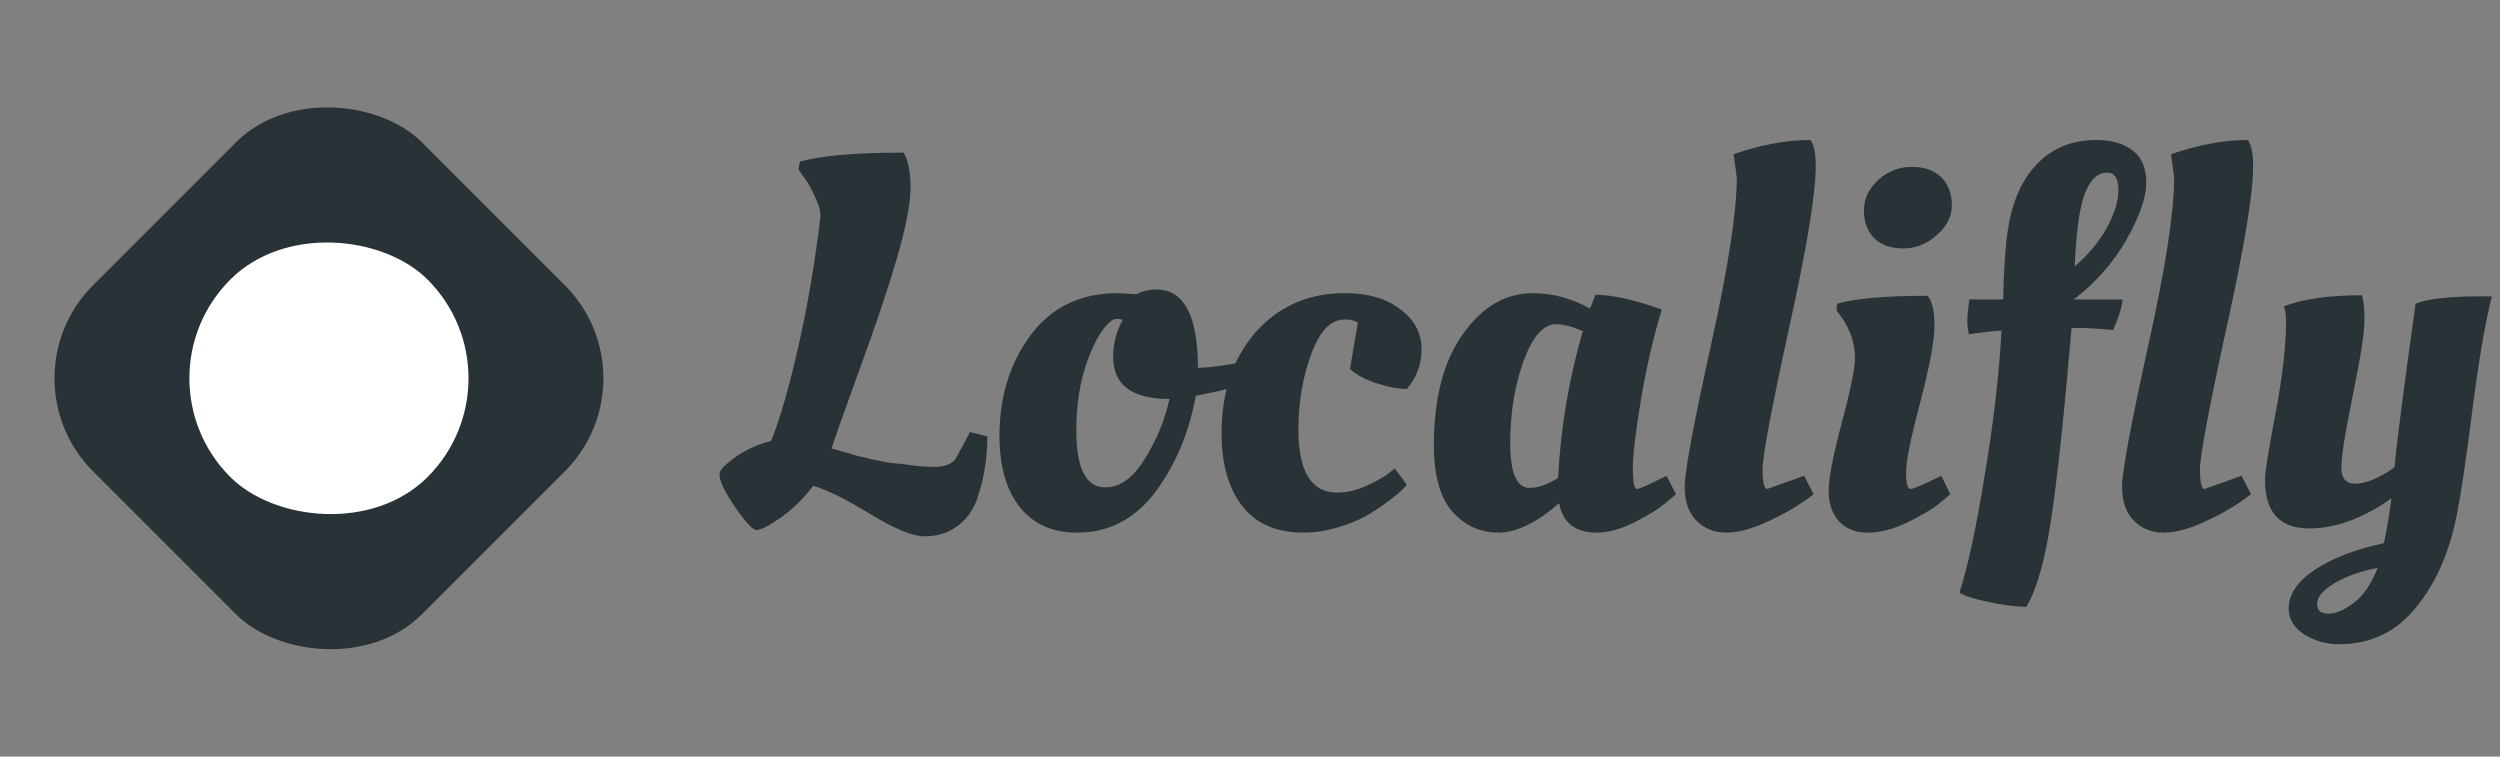 <svg width="76" height="23" viewBox="0 0 76 23" fill="none" xmlns="http://www.w3.org/2000/svg">
<rect x="0" y="0" width="76" height="23" fill="#808080" stroke="none"/>
<rect y="11.5" width="14.142" height="14.142" rx="4" transform="rotate(-45 0 11.5)" fill="#293237"/>
<rect x="4" y="11.5" width="8.485" height="8.485" rx="4.242" transform="rotate(-45 4 11.5)" fill="white"/>
<path d="M29.68 15.232C29.552 15.563 29.349 15.824 29.072 16.016C28.805 16.208 28.485 16.304 28.112 16.304C27.749 16.304 27.2 16.08 26.464 15.632C25.739 15.184 25.157 14.896 24.72 14.768C24.432 15.152 24.107 15.472 23.744 15.728C23.381 15.984 23.131 16.112 22.992 16.112C22.885 16.112 22.672 15.883 22.352 15.424C22.032 14.955 21.872 14.619 21.872 14.416C21.872 14.299 22.037 14.123 22.368 13.888C22.709 13.653 23.067 13.493 23.44 13.408C23.707 12.757 23.984 11.797 24.272 10.528C24.56 9.248 24.784 7.931 24.944 6.576C24.944 6.405 24.885 6.203 24.768 5.968C24.661 5.723 24.549 5.525 24.432 5.376L24.272 5.152L24.32 4.912C24.96 4.731 26.011 4.64 27.472 4.64C27.611 4.875 27.68 5.232 27.68 5.712C27.68 6.192 27.541 6.907 27.264 7.856C26.987 8.805 26.603 9.947 26.112 11.28C25.632 12.603 25.355 13.387 25.28 13.632C25.323 13.643 25.456 13.68 25.68 13.744C25.904 13.808 26.048 13.851 26.112 13.872C26.187 13.883 26.325 13.915 26.528 13.968C26.731 14.011 26.891 14.043 27.008 14.064C27.125 14.075 27.28 14.091 27.472 14.112C27.803 14.165 28.112 14.192 28.4 14.192C28.699 14.192 28.912 14.117 29.04 13.968L29.488 13.136L30.016 13.264C30.016 13.957 29.904 14.613 29.68 15.232ZM32.736 16.192C32 16.192 31.424 15.936 31.008 15.424C30.592 14.901 30.384 14.176 30.384 13.248C30.384 12.064 30.698 11.045 31.328 10.192C31.968 9.339 32.848 8.912 33.968 8.912L34.544 8.944C34.725 8.848 34.928 8.8 35.152 8.8C35.994 8.8 36.416 9.595 36.416 11.184C36.853 11.163 37.296 11.104 37.744 11.008L38 10.944L38.096 11.568C37.744 11.717 37.269 11.851 36.672 11.968L36.352 12.032C36.149 13.152 35.738 14.128 35.12 14.96C34.501 15.781 33.706 16.192 32.736 16.192ZM33.6 14.816C34.048 14.816 34.448 14.528 34.8 13.952C35.162 13.376 35.413 12.768 35.552 12.128C34.41 12.128 33.84 11.701 33.84 10.848C33.84 10.507 33.909 10.187 34.048 9.888L34.128 9.728C34.085 9.707 34.032 9.696 33.968 9.696C33.904 9.696 33.856 9.707 33.824 9.728C33.557 9.899 33.306 10.299 33.072 10.928C32.837 11.557 32.72 12.277 32.72 13.088C32.72 14.24 33.013 14.816 33.6 14.816ZM40.879 9.712C40.452 9.712 40.111 10.069 39.855 10.784C39.599 11.488 39.471 12.245 39.471 13.056C39.471 14.336 39.865 14.976 40.655 14.976C40.911 14.976 41.183 14.917 41.471 14.8C41.759 14.672 41.988 14.549 42.159 14.432L42.399 14.24L42.767 14.736C42.681 14.853 42.511 15.008 42.255 15.2C41.999 15.392 41.759 15.552 41.535 15.68C41.311 15.808 41.023 15.925 40.671 16.032C40.319 16.139 39.972 16.192 39.631 16.192C38.799 16.192 38.175 15.92 37.759 15.376C37.343 14.832 37.135 14.101 37.135 13.184C37.135 11.915 37.481 10.885 38.175 10.096C38.879 9.307 39.78 8.912 40.879 8.912C41.593 8.912 42.159 9.077 42.575 9.408C43.001 9.728 43.215 10.128 43.215 10.608C43.215 11.077 43.065 11.483 42.767 11.824C42.5 11.824 42.191 11.765 41.839 11.648C41.487 11.531 41.22 11.387 41.039 11.216L41.279 9.808C41.183 9.744 41.049 9.712 40.879 9.712ZM48.326 9.376C48.347 9.355 48.406 9.216 48.502 8.96C49.004 8.96 49.675 9.109 50.518 9.408C50.252 10.293 50.038 11.221 49.878 12.192C49.718 13.152 49.638 13.84 49.638 14.256C49.638 14.661 49.681 14.864 49.766 14.864C49.83 14.864 50.065 14.763 50.47 14.56L50.662 14.464L50.95 15.024C50.854 15.109 50.726 15.216 50.566 15.344C50.417 15.472 50.129 15.648 49.702 15.872C49.276 16.085 48.892 16.192 48.55 16.192C47.889 16.192 47.505 15.893 47.398 15.296C46.715 15.893 46.097 16.192 45.542 16.192C44.998 16.192 44.534 15.979 44.15 15.552C43.777 15.125 43.59 14.453 43.59 13.536C43.59 12.107 43.883 10.981 44.47 10.16C45.057 9.328 45.766 8.912 46.598 8.912C47.196 8.912 47.772 9.067 48.326 9.376ZM46.502 14.832C46.758 14.832 47.046 14.731 47.366 14.528C47.441 13.024 47.691 11.536 48.118 10.064C47.798 9.925 47.526 9.856 47.302 9.856C46.918 9.856 46.587 10.235 46.31 10.992C46.044 11.739 45.91 12.565 45.91 13.472C45.91 14.379 46.108 14.832 46.502 14.832ZM52.478 16.192C52.115 16.192 51.811 16.069 51.566 15.824C51.331 15.579 51.214 15.237 51.214 14.8C51.214 14.352 51.475 12.939 51.998 10.56C52.531 8.171 52.798 6.448 52.798 5.392L52.702 4.688C53.534 4.4 54.312 4.256 55.038 4.256C55.144 4.405 55.198 4.667 55.198 5.04C55.198 5.893 54.926 7.547 54.382 10C53.848 12.443 53.582 13.867 53.582 14.272C53.582 14.667 53.63 14.864 53.726 14.864L54.846 14.464L55.134 15.024C54.771 15.312 54.328 15.579 53.806 15.824C53.294 16.069 52.851 16.192 52.478 16.192ZM58.808 9.904C58.808 10.352 58.664 11.125 58.376 12.224C58.088 13.312 57.944 14.027 57.944 14.368C57.944 14.699 57.992 14.864 58.088 14.864C58.152 14.864 58.397 14.763 58.824 14.56L59.016 14.464L59.288 15.024C59.192 15.109 59.064 15.216 58.904 15.344C58.744 15.472 58.445 15.648 58.008 15.872C57.57 16.085 57.165 16.192 56.792 16.192C56.418 16.192 56.125 16.08 55.912 15.856C55.698 15.621 55.592 15.312 55.592 14.928C55.592 14.533 55.725 13.84 55.992 12.848C56.258 11.845 56.392 11.195 56.392 10.896C56.392 10.448 56.253 10.027 55.976 9.632L55.832 9.44L55.848 9.232C56.413 9.072 57.33 8.992 58.6 8.992C58.738 9.152 58.808 9.456 58.808 9.904ZM56.984 7.248C56.77 7.035 56.664 6.752 56.664 6.4C56.664 6.048 56.808 5.739 57.096 5.472C57.394 5.205 57.736 5.072 58.12 5.072C58.504 5.072 58.802 5.179 59.016 5.392C59.229 5.605 59.336 5.888 59.336 6.24C59.336 6.581 59.181 6.885 58.872 7.152C58.573 7.419 58.237 7.552 57.864 7.552C57.49 7.552 57.197 7.451 56.984 7.248ZM64.527 9.104C64.506 9.339 64.41 9.648 64.239 10.032C63.834 9.989 63.434 9.968 63.039 9.968H62.975C62.751 12.603 62.543 14.549 62.351 15.808C62.159 17.067 61.908 17.947 61.599 18.448C61.215 18.437 60.815 18.384 60.399 18.288C59.994 18.203 59.716 18.112 59.567 18.016C59.823 17.227 60.079 16.037 60.335 14.448C60.602 12.859 60.772 11.392 60.847 10.048C60.548 10.069 60.218 10.107 59.855 10.16C59.823 10.021 59.807 9.883 59.807 9.744C59.807 9.595 59.828 9.381 59.871 9.104H60.895C60.916 8.176 60.964 7.472 61.039 6.992C61.167 6.139 61.46 5.472 61.919 4.992C62.388 4.501 62.991 4.256 63.727 4.256C64.196 4.256 64.564 4.363 64.831 4.576C65.108 4.779 65.247 5.104 65.247 5.552C65.247 6 65.044 6.581 64.639 7.296C64.234 8 63.7 8.603 63.039 9.104H64.527ZM63.071 8.096C63.487 7.744 63.812 7.355 64.047 6.928C64.282 6.501 64.399 6.117 64.399 5.776C64.399 5.424 64.287 5.248 64.063 5.248C63.594 5.248 63.295 5.787 63.167 6.864C63.124 7.227 63.092 7.637 63.071 8.096ZM65.775 16.192C65.412 16.192 65.108 16.069 64.862 15.824C64.628 15.579 64.51 15.237 64.51 14.8C64.51 14.352 64.772 12.939 65.294 10.56C65.828 8.171 66.094 6.448 66.094 5.392L65.999 4.688C66.831 4.4 67.609 4.256 68.335 4.256C68.441 4.405 68.495 4.667 68.495 5.04C68.495 5.893 68.222 7.547 67.678 10C67.145 12.443 66.879 13.867 66.879 14.272C66.879 14.667 66.927 14.864 67.022 14.864L68.142 14.464L68.43 15.024C68.068 15.312 67.625 15.579 67.103 15.824C66.591 16.069 66.148 16.192 65.775 16.192ZM70.969 17.728C70.617 17.941 70.441 18.149 70.441 18.352C70.441 18.555 70.552 18.656 70.776 18.656C71.011 18.656 71.272 18.544 71.561 18.32C71.849 18.107 72.088 17.755 72.281 17.264C71.769 17.36 71.331 17.515 70.969 17.728ZM70.201 16.064C69.305 16.064 68.856 15.573 68.856 14.592C68.856 14.357 68.963 13.68 69.177 12.56C69.39 11.44 69.496 10.507 69.496 9.76C69.496 9.6 69.475 9.451 69.433 9.312C70.008 9.088 70.798 8.976 71.8 8.976C71.854 9.125 71.88 9.381 71.88 9.744C71.88 10.107 71.763 10.859 71.528 12C71.294 13.141 71.177 13.877 71.177 14.208C71.177 14.539 71.315 14.704 71.593 14.704C71.923 14.704 72.323 14.539 72.793 14.208C72.846 13.579 73.059 11.92 73.433 9.232C73.806 9.083 74.478 9.008 75.448 9.008H75.752C75.55 9.808 75.353 10.96 75.16 12.464C74.969 13.968 74.814 15.013 74.697 15.6C74.472 16.773 74.056 17.728 73.448 18.464C72.851 19.211 72.067 19.584 71.097 19.584C70.713 19.584 70.361 19.483 70.04 19.28C69.731 19.077 69.576 18.816 69.576 18.496C69.576 18.069 69.838 17.68 70.361 17.328C70.883 16.976 71.587 16.704 72.472 16.512C72.569 16.043 72.643 15.589 72.697 15.152C71.832 15.76 71.001 16.064 70.201 16.064Z" fill="#293237"/>
</svg>
